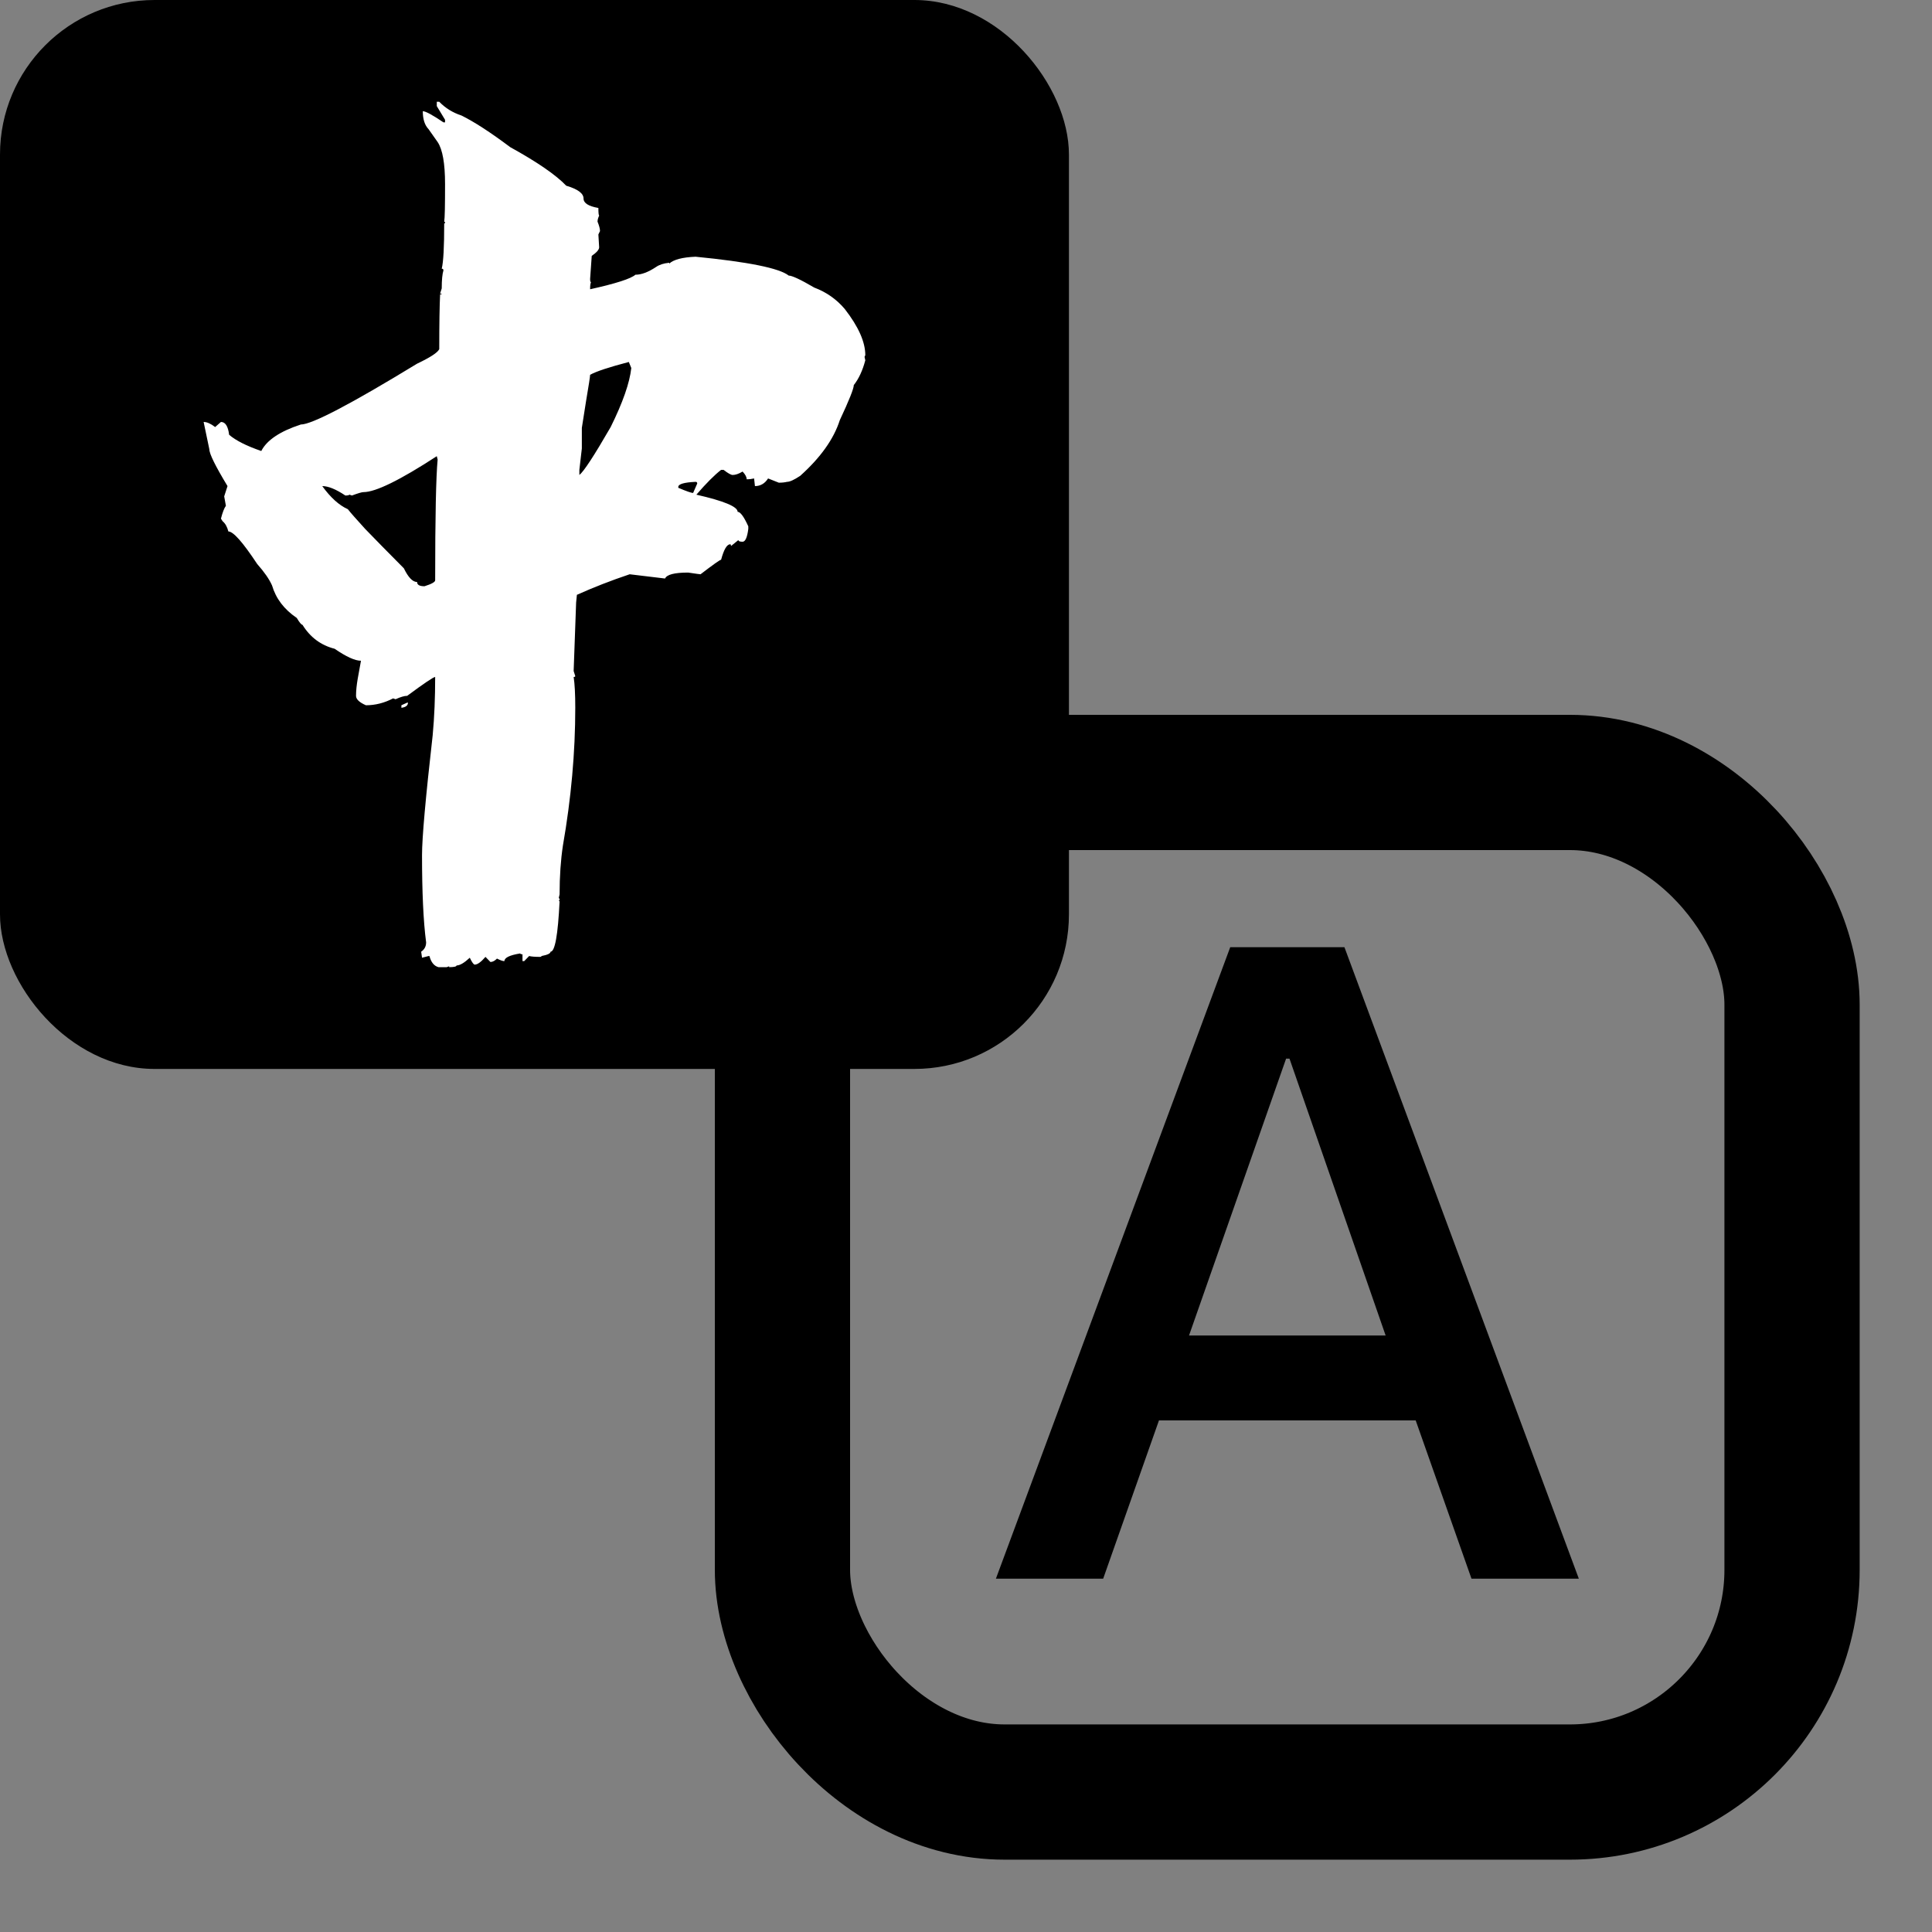 <svg width="25" height="25" viewBox="0 0 25 25" fill="none" xmlns="http://www.w3.org/2000/svg">
<rect x="0" y="0" width="25" height="25" fill="#808080" stroke="none"/>
<rect x="10.125" y="10.125" width="13.064" height="13.064" rx="2.875" stroke="black" stroke-width="1.75" stroke-linejoin="round"/>
<path d="M15.919 12.257H17.397L20.43 20.428H19.041L18.319 18.38H14.997L14.275 20.428H12.887L15.919 12.257ZM15.386 17.281H17.93L16.686 13.699H16.642L15.386 17.281Z" fill="black"/>
<rect width="13.832" height="13.832" rx="2" fill="black"/>
<path d="M5.812 12.504L5.78 12.515H5.674C5.617 12.5 5.578 12.452 5.557 12.371H5.546L5.461 12.393L5.45 12.315C5.493 12.286 5.514 12.245 5.514 12.194C5.478 11.92 5.461 11.544 5.461 11.064C5.461 10.842 5.507 10.325 5.599 9.513C5.621 9.277 5.631 9.026 5.631 8.76C5.61 8.76 5.489 8.841 5.269 9.004C5.233 9.004 5.183 9.019 5.119 9.048L5.087 9.037C4.974 9.096 4.856 9.126 4.735 9.126C4.65 9.089 4.607 9.048 4.607 9.004C4.607 8.937 4.615 8.864 4.629 8.782C4.643 8.701 4.657 8.624 4.671 8.55C4.593 8.55 4.48 8.498 4.33 8.395C4.153 8.35 4.014 8.247 3.914 8.085C3.9 8.085 3.875 8.055 3.84 7.996C3.676 7.885 3.57 7.745 3.52 7.575C3.484 7.494 3.42 7.402 3.328 7.298C3.143 7.018 3.019 6.877 2.955 6.877C2.94 6.818 2.916 6.774 2.88 6.744L2.859 6.711C2.88 6.63 2.901 6.575 2.923 6.545L2.901 6.423L2.944 6.29C2.788 6.032 2.709 5.873 2.709 5.814L2.635 5.46C2.677 5.46 2.727 5.482 2.784 5.526L2.859 5.46C2.916 5.46 2.951 5.515 2.965 5.626C3.051 5.7 3.189 5.77 3.381 5.836C3.452 5.696 3.623 5.581 3.893 5.493C4.035 5.493 4.536 5.231 5.397 4.706C5.567 4.625 5.663 4.563 5.684 4.518C5.684 4.186 5.688 3.95 5.695 3.809H5.716C5.716 3.802 5.709 3.798 5.695 3.798L5.716 3.732C5.716 3.621 5.724 3.544 5.738 3.499C5.738 3.484 5.731 3.477 5.716 3.477C5.738 3.389 5.748 3.193 5.748 2.89H5.759C5.759 2.875 5.756 2.868 5.748 2.868C5.756 2.824 5.759 2.661 5.759 2.381C5.759 2.115 5.727 1.934 5.663 1.838L5.546 1.672C5.496 1.62 5.471 1.543 5.471 1.439C5.507 1.439 5.596 1.487 5.738 1.583H5.759V1.55L5.652 1.373V1.317H5.684C5.763 1.399 5.859 1.458 5.972 1.495C6.136 1.576 6.346 1.712 6.602 1.904C6.95 2.096 7.192 2.262 7.327 2.403C7.476 2.447 7.551 2.502 7.551 2.569C7.551 2.628 7.615 2.669 7.743 2.691C7.743 2.75 7.746 2.783 7.753 2.79C7.739 2.82 7.732 2.846 7.732 2.868C7.753 2.92 7.764 2.96 7.764 2.99L7.743 3.034L7.753 3.2C7.753 3.23 7.721 3.267 7.657 3.311L7.636 3.61C7.636 3.632 7.639 3.647 7.647 3.654C7.639 3.669 7.636 3.699 7.636 3.743C7.97 3.669 8.165 3.606 8.222 3.555C8.301 3.555 8.389 3.521 8.489 3.455C8.532 3.425 8.588 3.407 8.66 3.4V3.411C8.716 3.359 8.83 3.329 9.001 3.322C9.683 3.389 10.085 3.47 10.206 3.566C10.248 3.566 10.359 3.617 10.536 3.721C10.693 3.78 10.824 3.872 10.931 3.998C11.109 4.227 11.197 4.426 11.197 4.596L11.187 4.618L11.197 4.662C11.162 4.795 11.112 4.902 11.048 4.983C11.048 5.028 10.988 5.179 10.867 5.437C10.789 5.681 10.618 5.921 10.355 6.157C10.277 6.209 10.22 6.235 10.184 6.235C10.156 6.242 10.12 6.246 10.078 6.246L9.939 6.191C9.897 6.257 9.84 6.29 9.769 6.29L9.758 6.191C9.729 6.198 9.697 6.202 9.662 6.202C9.662 6.172 9.644 6.139 9.609 6.102C9.559 6.132 9.516 6.146 9.481 6.146C9.459 6.146 9.42 6.124 9.363 6.08H9.331C9.246 6.146 9.139 6.253 9.011 6.401C9.367 6.482 9.545 6.556 9.545 6.623C9.58 6.623 9.626 6.685 9.683 6.811V6.844C9.669 6.955 9.644 7.01 9.609 7.01C9.573 7.01 9.555 7.003 9.555 6.988C9.555 6.988 9.523 7.014 9.459 7.066C9.459 7.051 9.456 7.043 9.449 7.043C9.406 7.043 9.367 7.11 9.331 7.243C9.317 7.243 9.228 7.306 9.065 7.431C9.058 7.431 9.004 7.424 8.905 7.409C8.727 7.409 8.628 7.435 8.606 7.486L8.148 7.431C7.906 7.512 7.679 7.601 7.465 7.697L7.455 7.797L7.423 8.683L7.444 8.749C7.444 8.756 7.437 8.76 7.423 8.76C7.437 8.849 7.444 8.982 7.444 9.159C7.444 9.735 7.391 10.329 7.284 10.942C7.256 11.127 7.241 11.337 7.241 11.573L7.231 11.618C7.238 11.625 7.241 11.636 7.241 11.651H7.231C7.231 11.658 7.234 11.662 7.241 11.662C7.22 12.098 7.181 12.315 7.124 12.315C7.124 12.338 7.085 12.356 7.007 12.371C7.007 12.378 7 12.382 6.985 12.382C6.921 12.382 6.875 12.378 6.847 12.371C6.847 12.371 6.825 12.393 6.783 12.437H6.761V12.349C6.747 12.349 6.737 12.345 6.729 12.338C6.594 12.36 6.527 12.393 6.527 12.437C6.506 12.437 6.474 12.426 6.431 12.404C6.402 12.434 6.374 12.448 6.346 12.448L6.282 12.382C6.225 12.448 6.179 12.482 6.143 12.482C6.129 12.482 6.107 12.452 6.079 12.393C6.008 12.459 5.951 12.493 5.908 12.493C5.908 12.507 5.876 12.515 5.812 12.515V12.504ZM7.497 6.146C7.554 6.102 7.689 5.895 7.902 5.526C8.059 5.209 8.148 4.954 8.169 4.762L8.137 4.684C7.881 4.751 7.714 4.806 7.636 4.85C7.636 4.873 7.618 4.987 7.583 5.194L7.529 5.537V5.803L7.497 6.08V6.146ZM5.493 7.586C5.585 7.557 5.631 7.531 5.631 7.509C5.631 6.689 5.642 6.168 5.663 5.947L5.652 5.903C5.176 6.213 4.86 6.368 4.703 6.368C4.682 6.368 4.632 6.383 4.554 6.412L4.522 6.401C4.515 6.408 4.497 6.412 4.469 6.412C4.348 6.331 4.248 6.29 4.17 6.29C4.277 6.438 4.387 6.538 4.501 6.589C4.529 6.626 4.604 6.711 4.725 6.844C4.846 6.97 5.013 7.139 5.226 7.354C5.283 7.472 5.34 7.531 5.397 7.531C5.397 7.568 5.429 7.586 5.493 7.586ZM9.022 6.257C9.022 6.242 9.015 6.235 9.001 6.235C8.852 6.242 8.777 6.264 8.777 6.301V6.312C8.883 6.357 8.947 6.379 8.969 6.379L9.022 6.257ZM5.194 9.126L5.269 9.092H5.279C5.279 9.129 5.251 9.151 5.194 9.159V9.126Z" fill="white"/>
</svg>
